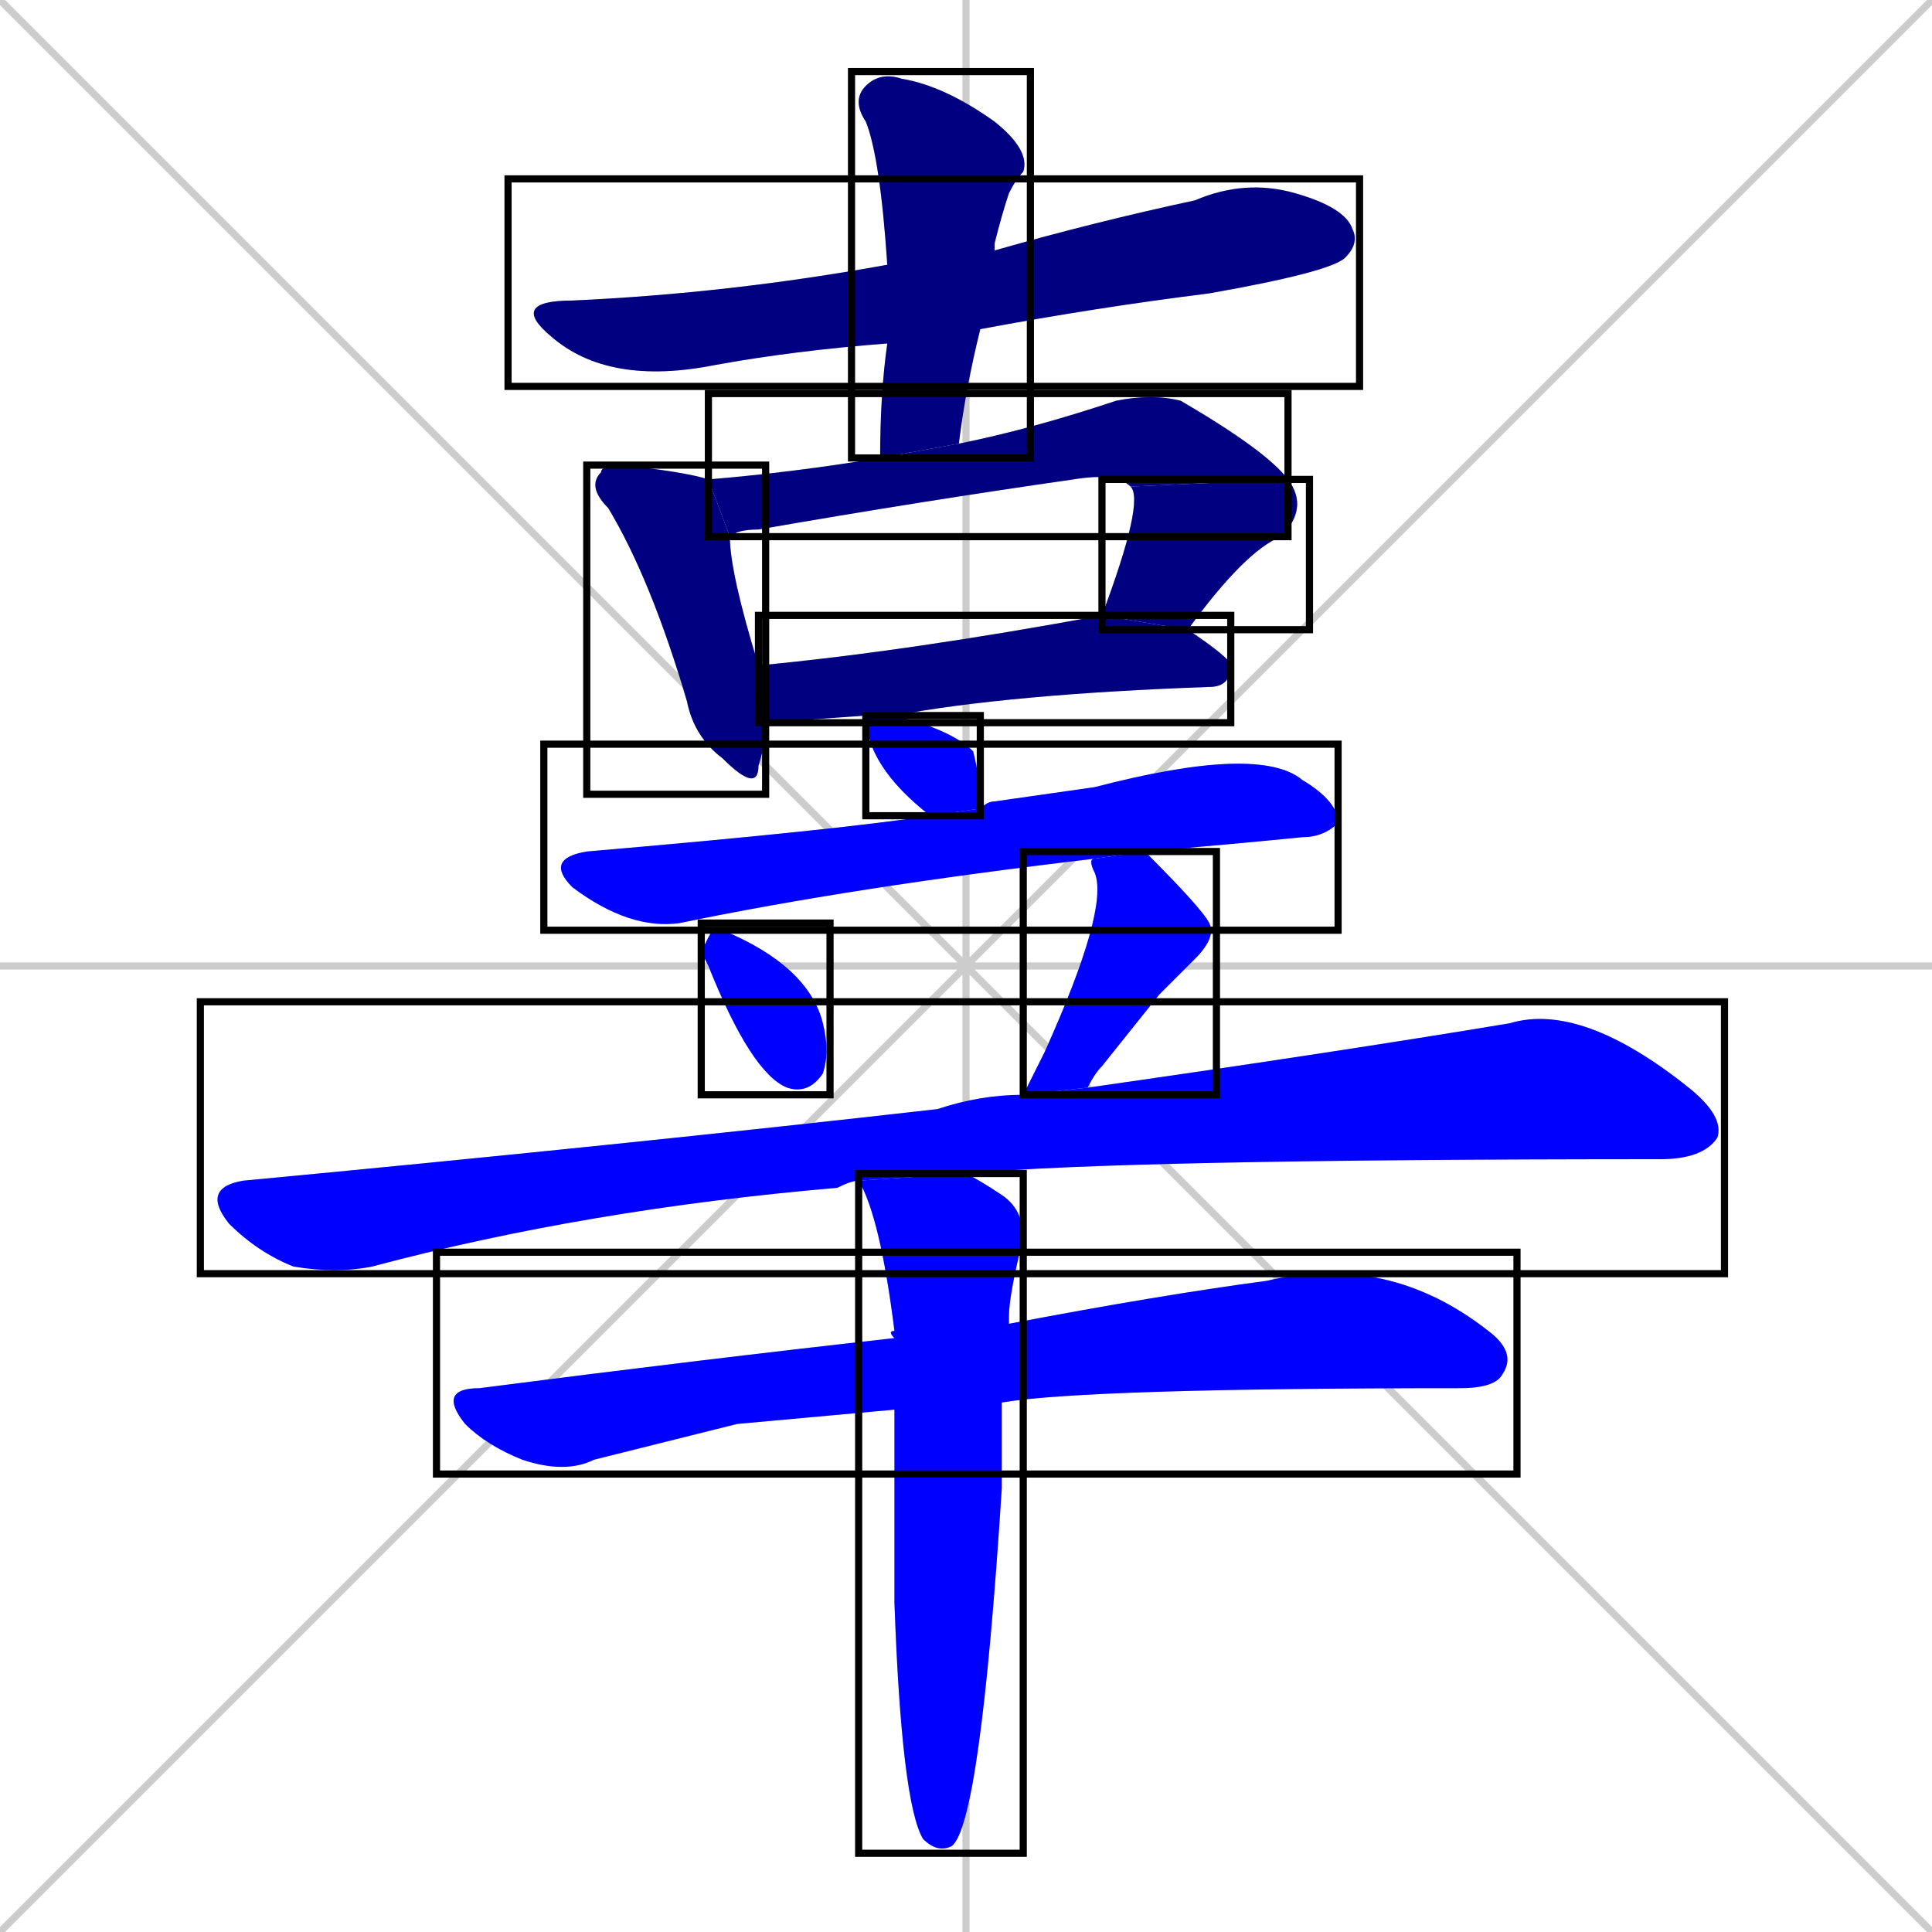 <svg xmlns="http://www.w3.org/2000/svg" xmlns:xlink="http://www.w3.org/1999/xlink" width="270" height="270"><defs><clipPath id="clip-mask-1"><use xlink:href="#rect-1" /></clipPath><clipPath id="clip-mask-2"><use xlink:href="#rect-2" /></clipPath><clipPath id="clip-mask-3"><use xlink:href="#rect-3" /></clipPath><clipPath id="clip-mask-4"><use xlink:href="#rect-4" /></clipPath><clipPath id="clip-mask-5"><use xlink:href="#rect-5" /></clipPath><clipPath id="clip-mask-6"><use xlink:href="#rect-6" /></clipPath><clipPath id="clip-mask-7"><use xlink:href="#rect-7" /></clipPath><clipPath id="clip-mask-8"><use xlink:href="#rect-8" /></clipPath><clipPath id="clip-mask-9"><use xlink:href="#rect-9" /></clipPath><clipPath id="clip-mask-10"><use xlink:href="#rect-10" /></clipPath><clipPath id="clip-mask-11"><use xlink:href="#rect-11" /></clipPath><clipPath id="clip-mask-12"><use xlink:href="#rect-12" /></clipPath><clipPath id="clip-mask-13"><use xlink:href="#rect-13" /></clipPath></defs><path d="M 0 0 L 270 270 M 270 0 L 0 270 M 135 0 L 135 270 M 0 135 L 270 135" stroke="#CCCCCC" /><path d="M 124 48 Q 111 49 100 51 Q 85 54 77 47 Q 71 42 80 42 Q 102 41 124 37 L 139 34 Q 139 34 139 35 Q 153 31 167 28 Q 174 25 181 27 Q 188 29 189 32 Q 190 34 188 36 Q 186 38 169 41 Q 153 43 137 46" fill="#CCCCCC"/><path d="M 123 64 Q 123 55 124 48 L 124 37 Q 123 22 121 17 Q 119 14 121 12 Q 123 10 126 11 Q 132 12 139 17 Q 144 21 143 24 Q 142 25 141 27 Q 140 30 139 34 L 137 46 Q 135 54 134 62" fill="#CCCCCC"/><path d="M 107 101 Q 107 104 106 107 Q 106 111 101 106 Q 97 103 96 98 Q 91 81 85 71 Q 82 68 84 66 Q 84 65 87 65 Q 96 66 99 67 L 102 75 Q 102 80 106 93" fill="#CCCCCC"/><path d="M 99 67 Q 111 66 123 64 L 134 62 Q 144 60 156 56 Q 161 55 165 56 Q 177 63 180 67 L 158 68 Q 156 66 150 67 Q 129 70 106 74 Q 103 74 102 75" fill="#CCCCCC"/><path d="M 154 86 Q 160 70 158 68 L 180 67 Q 183 71 179 75 Q 174 77 166 88" fill="#CCCCCC"/><path d="M 121 100 Q 107 101 107 101 L 106 93 Q 127 91 154 86 Q 154 86 154 86 L 166 88 Q 172 92 172 93 Q 172 96 169 96 Q 141 97 125 100" fill="#CCCCCC"/><path d="M 130 114 Q 121 107 121 100 L 125 100 Q 133 102 136 105 Q 137 109 137 112 Q 137 112 137 113" fill="#CCCCCC"/><path d="M 153 120 Q 119 124 95 129 Q 88 130 80 124 Q 76 120 82 119 Q 117 116 130 114 L 137 113 Q 138 112 139 112 Q 146 111 153 110 Q 176 104 182 109 Q 187 112 187 115 Q 185 117 182 117 Q 172 118 160 119" fill="#CCCCCC"/><path d="M 98 133 L 99 131 Q 100 129 101 130 Q 113 135 115 143 Q 116 147 115 150 Q 113 153 110 152 Q 105 150 99 135" fill="#CCCCCC"/><path d="M 143 153 Q 144 151 146 147 Q 155 127 153 122 Q 152 120 153 120 L 160 119 Q 168 127 169 129 Q 170 131 167 134 Q 164 137 162 139 Q 158 144 154 149 Q 153 150 152 152" fill="#CCCCCC"/><path d="M 120 165 Q 119 165 117 166 Q 82 169 52 177 Q 47 178 41 177 Q 36 175 32 171 Q 28 166 34 165 Q 87 160 131 155 Q 137 153 143 153 L 152 152 Q 187 147 211 143 Q 221 140 236 152 Q 241 156 240 159 Q 238 162 232 162 Q 157 162 135 164" fill="#CCCCCC"/><path d="M 103 199 L 83 204 Q 79 206 73 204 Q 68 202 65 199 Q 61 194 67 194 Q 98 190 125 187 L 141 185 Q 162 181 177 179 Q 194 175 208 186 Q 212 189 210 192 Q 209 194 204 194 Q 152 194 140 196 L 125 197" fill="#CCCCCC"/><path d="M 125 187 Q 124 186 125 186 Q 123 170 120 165 L 135 164 Q 137 165 140 167 Q 143 169 143 173 Q 141 181 141 184 Q 141 185 141 185 L 140 196 Q 140 203 140 208 Q 137 255 133 258 Q 131 259 129 257 Q 126 252 125 224 Q 125 209 125 197" fill="#CCCCCC"/><path d="M 124 48 Q 111 49 100 51 Q 85 54 77 47 Q 71 42 80 42 Q 102 41 124 37 L 139 34 Q 139 34 139 35 Q 153 31 167 28 Q 174 25 181 27 Q 188 29 189 32 Q 190 34 188 36 Q 186 38 169 41 Q 153 43 137 46" fill="#000080" clip-path="url(#clip-mask-1)" /><path d="M 123 64 Q 123 55 124 48 L 124 37 Q 123 22 121 17 Q 119 14 121 12 Q 123 10 126 11 Q 132 12 139 17 Q 144 21 143 24 Q 142 25 141 27 Q 140 30 139 34 L 137 46 Q 135 54 134 62" fill="#000080" clip-path="url(#clip-mask-2)" /><path d="M 107 101 Q 107 104 106 107 Q 106 111 101 106 Q 97 103 96 98 Q 91 81 85 71 Q 82 68 84 66 Q 84 65 87 65 Q 96 66 99 67 L 102 75 Q 102 80 106 93" fill="#000080" clip-path="url(#clip-mask-3)" /><path d="M 99 67 Q 111 66 123 64 L 134 62 Q 144 60 156 56 Q 161 55 165 56 Q 177 63 180 67 L 158 68 Q 156 66 150 67 Q 129 70 106 74 Q 103 74 102 75" fill="#000080" clip-path="url(#clip-mask-4)" /><path d="M 154 86 Q 160 70 158 68 L 180 67 Q 183 71 179 75 Q 174 77 166 88" fill="#000080" clip-path="url(#clip-mask-5)" /><path d="M 121 100 Q 107 101 107 101 L 106 93 Q 127 91 154 86 Q 154 86 154 86 L 166 88 Q 172 92 172 93 Q 172 96 169 96 Q 141 97 125 100" fill="#000080" clip-path="url(#clip-mask-6)" /><path d="M 130 114 Q 121 107 121 100 L 125 100 Q 133 102 136 105 Q 137 109 137 112 Q 137 112 137 113" fill="#0000ff" clip-path="url(#clip-mask-7)" /><path d="M 153 120 Q 119 124 95 129 Q 88 130 80 124 Q 76 120 82 119 Q 117 116 130 114 L 137 113 Q 138 112 139 112 Q 146 111 153 110 Q 176 104 182 109 Q 187 112 187 115 Q 185 117 182 117 Q 172 118 160 119" fill="#0000ff" clip-path="url(#clip-mask-8)" /><path d="M 98 133 L 99 131 Q 100 129 101 130 Q 113 135 115 143 Q 116 147 115 150 Q 113 153 110 152 Q 105 150 99 135" fill="#0000ff" clip-path="url(#clip-mask-9)" /><path d="M 143 153 Q 144 151 146 147 Q 155 127 153 122 Q 152 120 153 120 L 160 119 Q 168 127 169 129 Q 170 131 167 134 Q 164 137 162 139 Q 158 144 154 149 Q 153 150 152 152" fill="#0000ff" clip-path="url(#clip-mask-10)" /><path d="M 120 165 Q 119 165 117 166 Q 82 169 52 177 Q 47 178 41 177 Q 36 175 32 171 Q 28 166 34 165 Q 87 160 131 155 Q 137 153 143 153 L 152 152 Q 187 147 211 143 Q 221 140 236 152 Q 241 156 240 159 Q 238 162 232 162 Q 157 162 135 164" fill="#0000ff" clip-path="url(#clip-mask-11)" /><path d="M 103 199 L 83 204 Q 79 206 73 204 Q 68 202 65 199 Q 61 194 67 194 Q 98 190 125 187 L 141 185 Q 162 181 177 179 Q 194 175 208 186 Q 212 189 210 192 Q 209 194 204 194 Q 152 194 140 196 L 125 197" fill="#0000ff" clip-path="url(#clip-mask-12)" /><path d="M 125 187 Q 124 186 125 186 Q 123 170 120 165 L 135 164 Q 137 165 140 167 Q 143 169 143 173 Q 141 181 141 184 Q 141 185 141 185 L 140 196 Q 140 203 140 208 Q 137 255 133 258 Q 131 259 129 257 Q 126 252 125 224 Q 125 209 125 197" fill="#0000ff" clip-path="url(#clip-mask-13)" /><rect x="71" y="25" width="119" height="29" id="rect-1" fill="transparent" stroke="#000000"><animate attributeName="x" from="-48" to="71" dur="0.441" begin="0; animate13.end + 1s" id="animate1" fill="freeze"/></rect><rect x="119" y="10" width="25" height="54" id="rect-2" fill="transparent" stroke="#000000"><set attributeName="y" to="-44" begin="0; animate13.end + 1s" /><animate attributeName="y" from="-44" to="10" dur="0.200" begin="animate1.end + 0.5" id="animate2" fill="freeze"/></rect><rect x="82" y="65" width="25" height="46" id="rect-3" fill="transparent" stroke="#000000"><set attributeName="y" to="19" begin="0; animate13.end + 1s" /><animate attributeName="y" from="19" to="65" dur="0.170" begin="animate2.end + 0.5" id="animate3" fill="freeze"/></rect><rect x="99" y="55" width="81" height="20" id="rect-4" fill="transparent" stroke="#000000"><set attributeName="x" to="18" begin="0; animate13.end + 1s" /><animate attributeName="x" from="18" to="99" dur="0.300" begin="animate3.end + 0.5" id="animate4" fill="freeze"/></rect><rect x="154" y="67" width="29" height="21" id="rect-5" fill="transparent" stroke="#000000"><set attributeName="y" to="46" begin="0; animate13.end + 1s" /><animate attributeName="y" from="46" to="67" dur="0.078" begin="animate4.end" id="animate5" fill="freeze"/></rect><rect x="106" y="86" width="66" height="15" id="rect-6" fill="transparent" stroke="#000000"><set attributeName="x" to="40" begin="0; animate13.end + 1s" /><animate attributeName="x" from="40" to="106" dur="0.244" begin="animate5.end + 0.5" id="animate6" fill="freeze"/></rect><rect x="121" y="100" width="16" height="14" id="rect-7" fill="transparent" stroke="#000000"><set attributeName="x" to="105" begin="0; animate13.end + 1s" /><animate attributeName="x" from="105" to="121" dur="0.059" begin="animate6.end + 0.5" id="animate7" fill="freeze"/></rect><rect x="76" y="104" width="111" height="26" id="rect-8" fill="transparent" stroke="#000000"><set attributeName="x" to="-35" begin="0; animate13.end + 1s" /><animate attributeName="x" from="-35" to="76" dur="0.411" begin="animate7.end + 0.5" id="animate8" fill="freeze"/></rect><rect x="98" y="129" width="18" height="24" id="rect-9" fill="transparent" stroke="#000000"><set attributeName="y" to="105" begin="0; animate13.end + 1s" /><animate attributeName="y" from="105" to="129" dur="0.089" begin="animate8.end + 0.5" id="animate9" fill="freeze"/></rect><rect x="143" y="119" width="27" height="34" id="rect-10" fill="transparent" stroke="#000000"><set attributeName="y" to="85" begin="0; animate13.end + 1s" /><animate attributeName="y" from="85" to="119" dur="0.126" begin="animate9.end + 0.5" id="animate10" fill="freeze"/></rect><rect x="28" y="140" width="213" height="38" id="rect-11" fill="transparent" stroke="#000000"><set attributeName="x" to="-185" begin="0; animate13.end + 1s" /><animate attributeName="x" from="-185" to="28" dur="0.789" begin="animate10.end + 0.5" id="animate11" fill="freeze"/></rect><rect x="61" y="175" width="151" height="31" id="rect-12" fill="transparent" stroke="#000000"><set attributeName="x" to="-90" begin="0; animate13.end + 1s" /><animate attributeName="x" from="-90" to="61" dur="0.559" begin="animate11.end + 0.5" id="animate12" fill="freeze"/></rect><rect x="120" y="164" width="23" height="95" id="rect-13" fill="transparent" stroke="#000000"><set attributeName="y" to="69" begin="0; animate13.end + 1s" /><animate attributeName="y" from="69" to="164" dur="0.352" begin="animate12.end + 0.5" id="animate13" fill="freeze"/></rect></svg>